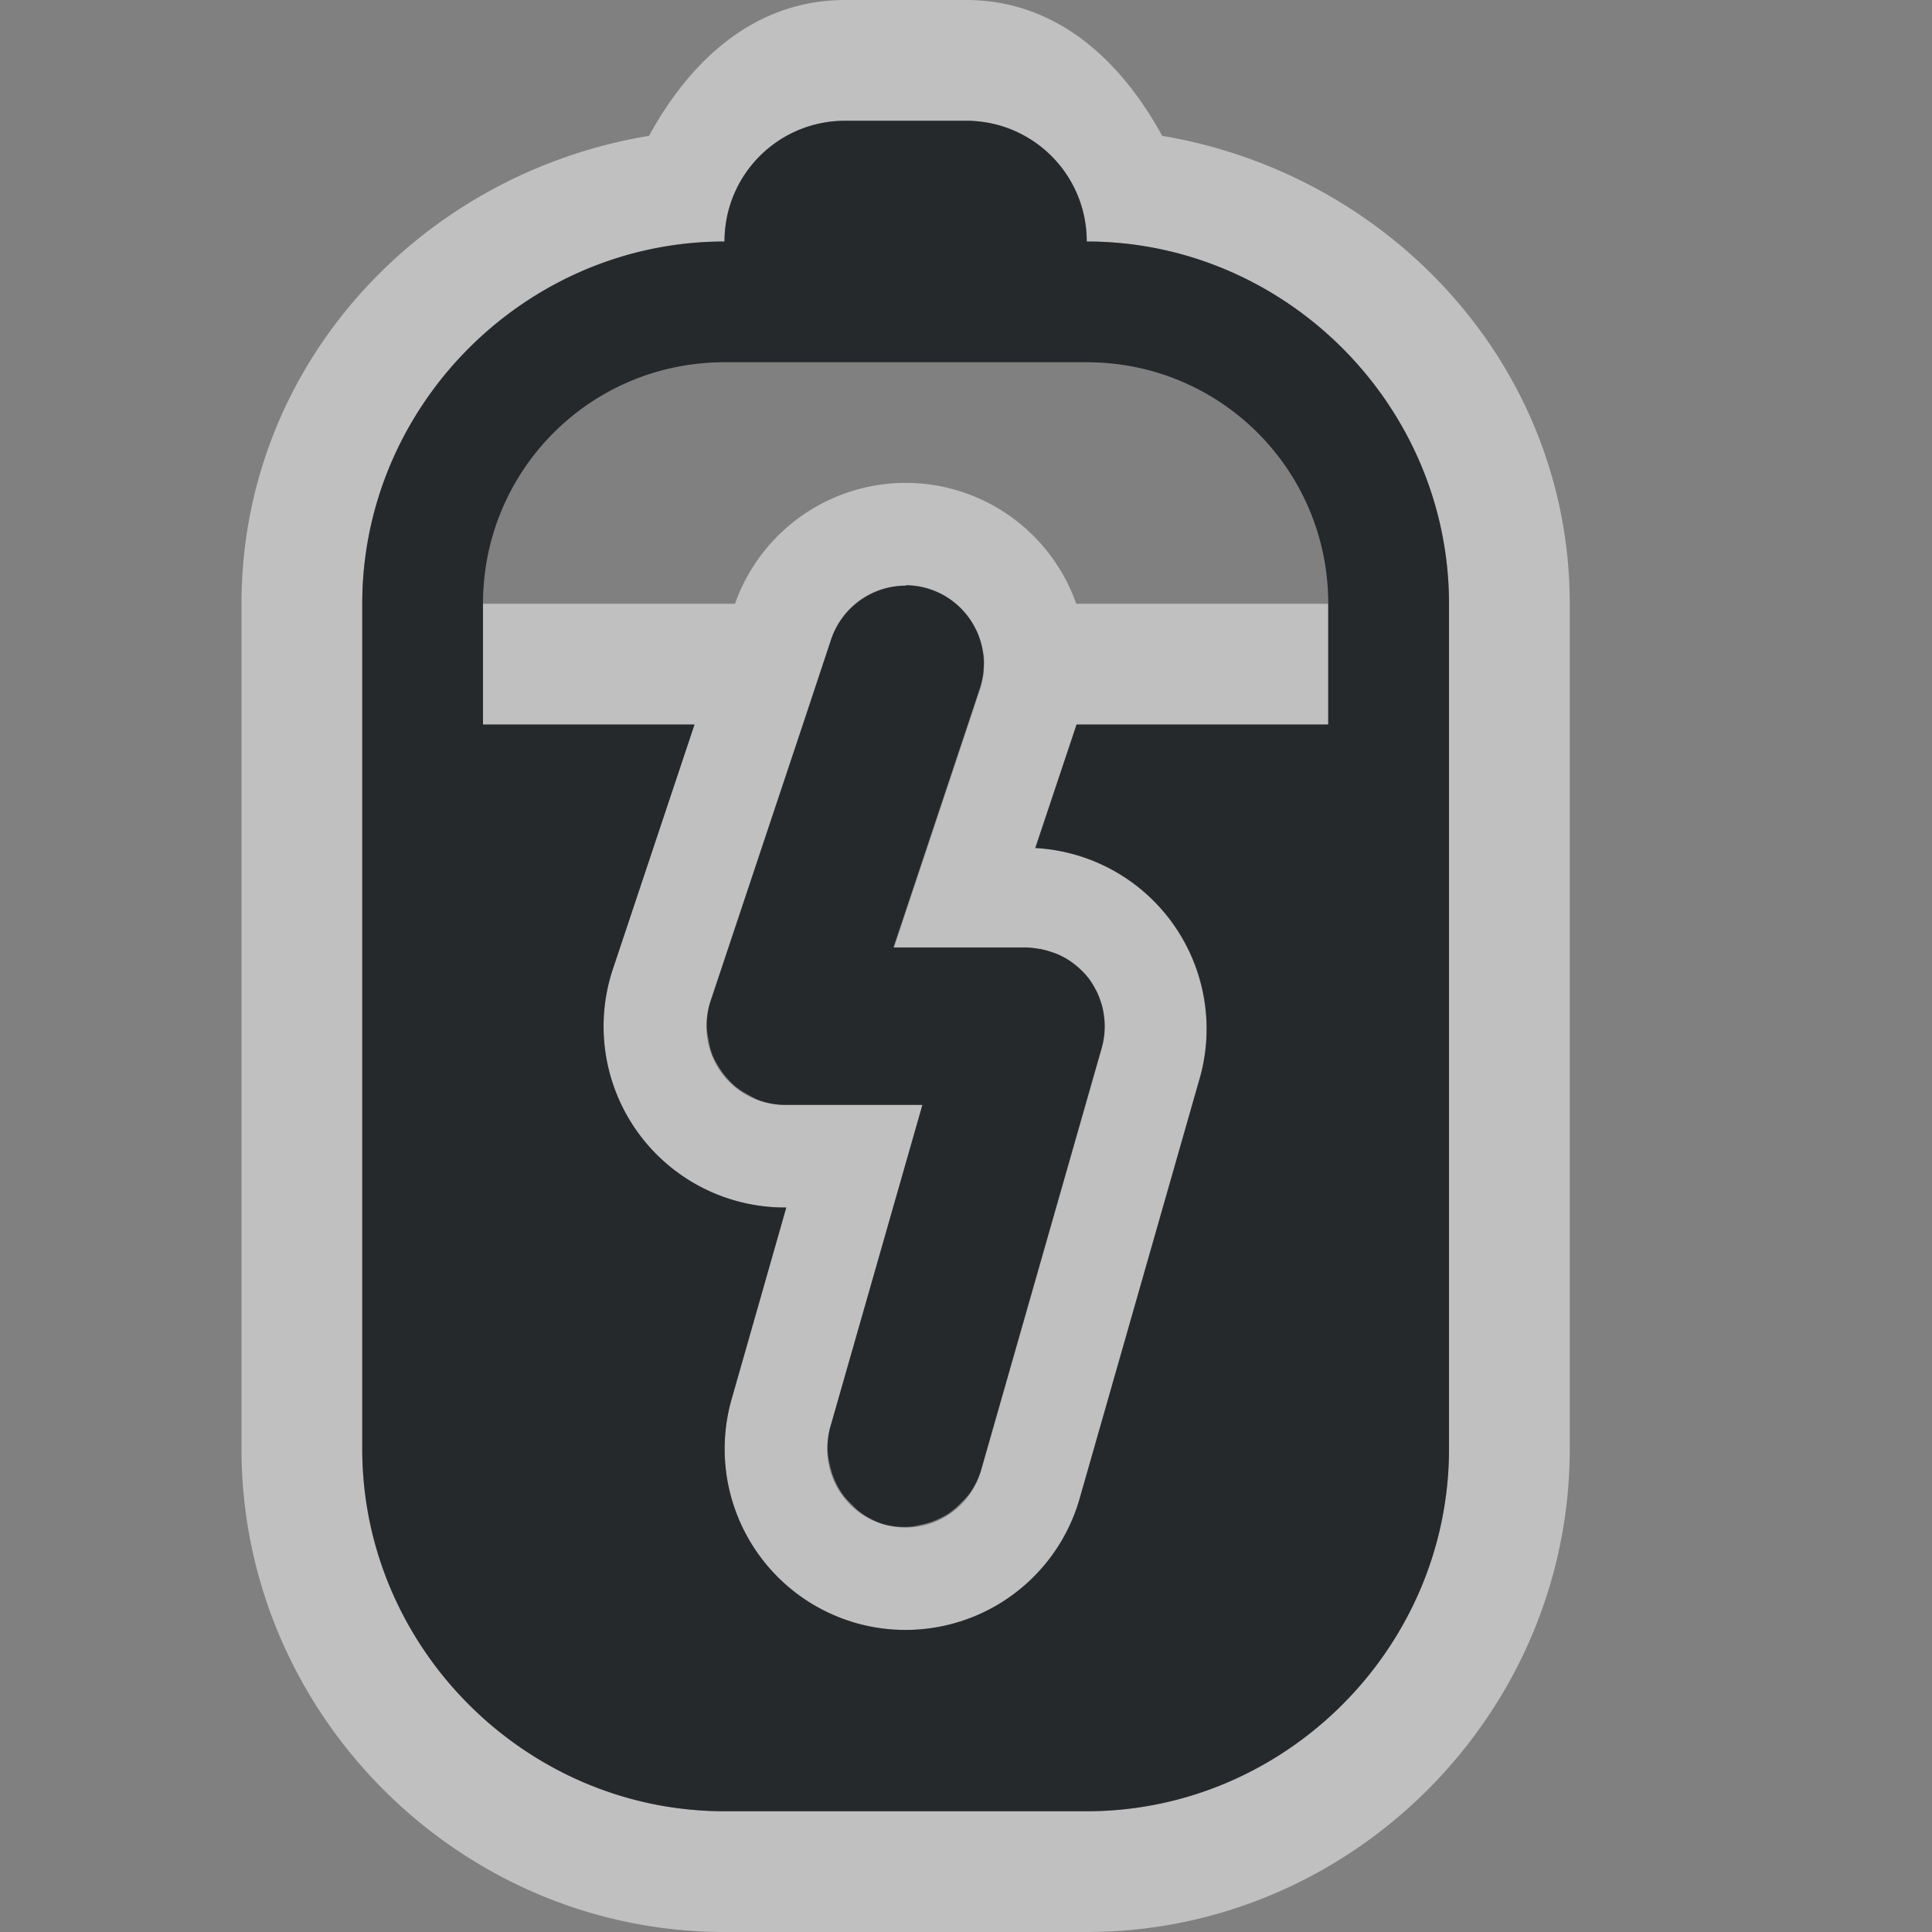 <?xml version="1.0" encoding="UTF-8"?>
<!-- Created with Inkscape (http://www.inkscape.org/) -->
<svg width="16" height="16" version="1.1" xmlns="http://www.w3.org/2000/svg" xmlns:cc="http://creativecommons.org/ns#" xmlns:dc="http://purl.org/dc/elements/1.1/" xmlns:rdf="http://www.w3.org/1999/02/22-rdf-syntax-ns#">
	<rect width="100%" height="100%" fill="#808080" stroke="none"/>
	<defs id="e">
		<style id="current-color-scheme" type="text/css">.ColorScheme-Text {color:#090d11;}
			.ColorScheme-Background{color:#ffffff;}</style>
	</defs>
	<path class="ColorScheme-Background" d="m7 0c-0.751 0-1.284 0.501-1.625 1.125-1.892 0.312-3.375 1.9-3.375 3.875v7c0 2.194 1.806 4 4 4h3c2.194 0 4-1.806 4-4v-7c0-1.97-1.489-3.558-3.375-3.875-0.342-0.624-0.874-1.125-1.625-1.125h-1zm0 1h1c0.554 0 1 0.446 1 1 1.645 0 3 1.355 3 3v7c0 1.645-1.355 3-3 3h-3c-1.645 0-3-1.355-3-3v-7c0-1.645 1.355-3 3-3 0-0.554 0.446-1 1-1zm0.646 3.006a1.5 1.5 0 0 0-1.559 0.994h-2.088v1h1.752l-0.676 2.025a1.5 1.5 0 0 0 1.424 1.975h0.012l-0.453 1.588a1.5 1.5 0 0 0 1.029 1.853 1.5 1.5 0 0 0 1.853-1.029l1-3.5a1.5 1.5 0 0 0-1.367-1.889l0.342-1.023h2.084v-1h-2.086a1.5 1.5 0 0 0-0.939-0.924 1.5 1.5 0 0 0-0.328-0.07zm-0.143 0.844a0.65 0.65 0 0 1 0.201 0.033 0.65 0.65 0 0 1 0.209 0.117 0.65 0.65 0 0 1 0.053 0.049 0.65 0.65 0 0 1 0.045 0.053 0.65 0.65 0 0 1 0.041 0.059 0.65 0.65 0 0 1 0.025 0.047 0.65 0.65 0 0 1 0.01 0.016 0.65 0.65 0 0 1 0.01 0.021 0.65 0.65 0 0 1 0.016 0.043 0.65 0.65 0 0 1 0.02 0.068 0.65 0.65 0 0 1 0.012 0.062 0.65 0.65 0 0 1 0.002 0.008 0.65 0.65 0 0 1 0.002 0.018 0.65 0.65 0 0 1 0.002 0.045 0.65 0.65 0 0 1 0 0.008 0.65 0.65 0 0 1-0.002 0.02 0.65 0.65 0 0 1-0.002 0.047 0.65 0.65 0 0 1 0 0.004 0.65 0.65 0 0 1-0.01 0.062 0.65 0.65 0 0 1-0.002 0.008 0.65 0.65 0 0 1-0.018 0.068l-0.098 0.295-0.617 1.85h1.098a0.65 0.65 0 0 1 0.625 0.828l-1 3.5a0.65 0.65 0 0 1-0.803 0.447 0.65 0.65 0 0 1-0.447-0.803l0.764-2.672h-1.139a0.65 0.65 0 0 1-0.617-0.855l0.766-2.295 0.234-0.705a0.65 0.65 0 0 1 0.084-0.162 0.65 0.65 0 0 1 0.002-0.002 0.65 0.65 0 0 1 0.123-0.131 0.65 0.65 0 0 1 0.412-0.15z" style="fill-opacity:.5;fill:currentColor"/>
	<path class="ColorScheme-Text" d="m7 1c-0.554 0-1 0.446-1 1-1.645 0-3 1.355-3 3v7c0 1.645 1.355 3 3 3h3c1.645 0 3-1.355 3-3v-7c0-1.645-1.355-3-3-3 0-0.554-0.446-1-1-1h-1zm-1 2h3c1.108 0 2 0.892 2 2v1h-2.084l-0.342 1.023a1.5 1.5 0 0 1 1.367 1.889l-1 3.5a1.5 1.5 0 0 1-1.853 1.029 1.5 1.5 0 0 1-1.029-1.853l0.453-1.588h-0.012a1.5 1.5 0 0 1-1.424-1.975l0.676-2.025h-1.752v-1c0-1.108 0.892-2 2-2zm1.504 1.85a0.65 0.65 0 0 0-0.621 0.445l-0.234 0.705-0.766 2.295a0.65 0.65 0 0 0-0.029 0.221 0.65 0.65 0 0 0 0.012 0.084 0.65 0.65 0 0 0 0.035 0.139 0.65 0.65 0 0 0 0.041 0.08 0.65 0.65 0 0 0 0.08 0.111 0.65 0.65 0 0 0 0.064 0.064 0.65 0.65 0 0 0 0.121 0.078 0.65 0.65 0 0 0 0.072 0.037 0.65 0.65 0 0 0 0.221 0.041h1.139l-0.764 2.672a0.65 0.65 0 0 0-0.018 0.23 0.65 0.65 0 0 0 0.014 0.072 0.65 0.65 0 0 0 0.047 0.146 0.65 0.65 0 0 0 0.043 0.08 0.65 0.65 0 0 0 0.094 0.111 0.65 0.65 0 0 0 0.066 0.061 0.65 0.65 0 0 0 0.201 0.102 0.65 0.65 0 0 0 0.23 0.018 0.65 0.65 0 0 0 0.072-0.014 0.65 0.65 0 0 0 0.146-0.047 0.65 0.65 0 0 0 0.08-0.043 0.65 0.65 0 0 0 0.111-0.094 0.65 0.65 0 0 0 0.061-0.066 0.65 0.65 0 0 0 0.102-0.201l1-3.5a0.65 0.65 0 0 0 0.02-0.107 0.65 0.65 0 0 0 0.002-0.01 0.65 0.65 0 0 0 0-0.01 0.65 0.65 0 0 0 0-0.1 0.65 0.65 0 0 0 0-0.012 0.65 0.65 0 0 0-0.002-0.006 0.65 0.65 0 0 0-0.016-0.096 0.65 0.65 0 0 0-0.004-0.016 0.65 0.65 0 0 0-0.006-0.016 0.65 0.65 0 0 0-0.033-0.088 0.65 0.65 0 0 0-0.004-0.008 0.65 0.65 0 0 0-0.004-0.006 0.65 0.65 0 0 0-0.059-0.098 0.65 0.65 0 0 0-0.076-0.082 0.65 0.65 0 0 0-0.006-0.006 0.65 0.65 0 0 0-0.01-0.008 0.65 0.65 0 0 0-0.086-0.064 0.65 0.65 0 0 0-0.104-0.051 0.65 0.65 0 0 0-0.004-0.002 0.65 0.65 0 0 0-0.01-0.002 0.65 0.65 0 0 0-0.092-0.027 0.65 0.65 0 0 0-0.014-0.004 0.65 0.65 0 0 0-0.01 0 0.65 0.65 0 0 0-0.109-0.012h-1.098l0.617-1.85 0.098-0.295a0.65 0.65 0 0 0-0.412-0.822 0.65 0.65 0 0 0-0.201-0.033z" style="fill-opacity:.75;fill:currentColor"/>
</svg>
